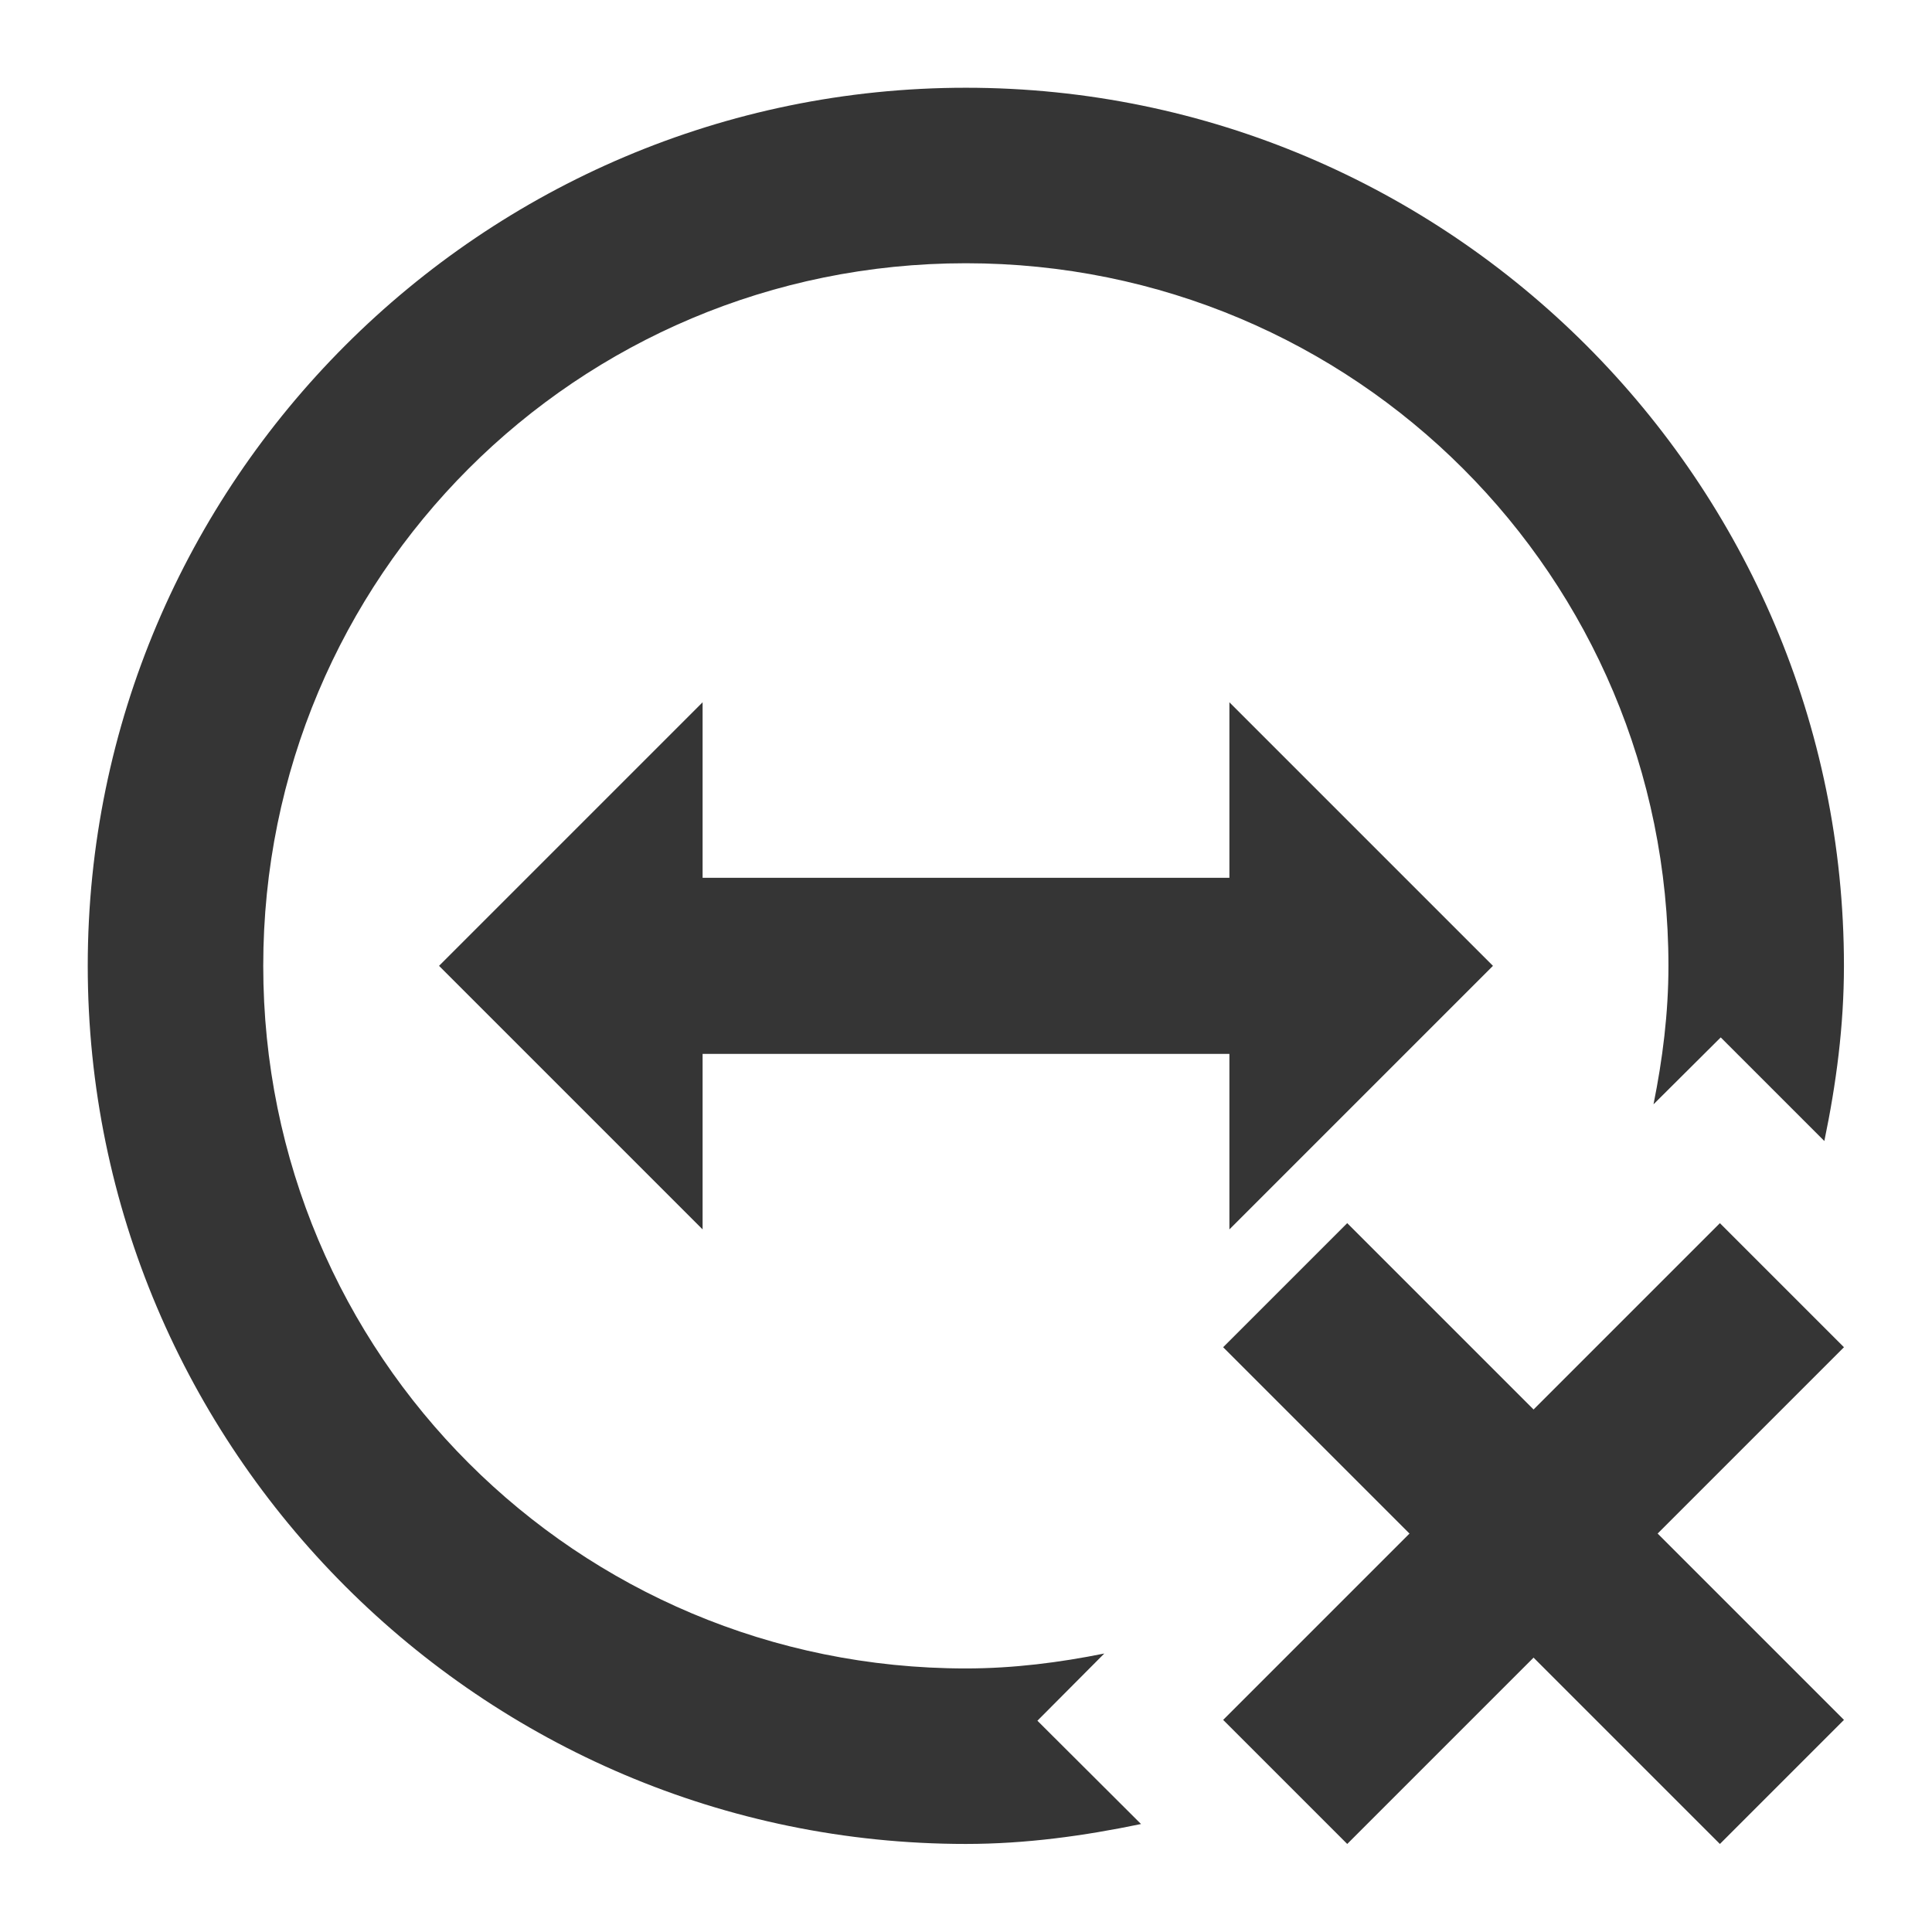 <?xml version="1.0" encoding="UTF-8" standalone="no"?>
<svg
   xmlns:dc="http://purl.org/dc/elements/1.1/"
   xmlns:cc="http://creativecommons.org/ns#"
   xmlns:rdf="http://www.w3.org/1999/02/22-rdf-syntax-ns#"
   xmlns:svg="http://www.w3.org/2000/svg"
   xmlns="http://www.w3.org/2000/svg"
   xmlns:sodipodi="http://sodipodi.sourceforge.net/DTD/sodipodi-0.dtd"
   xmlns:inkscape="http://www.inkscape.org/namespaces/inkscape"
   width="22"
   viewBox="0 0 6.209 6.209"
   height="22"
   id="svg2"
   version="1.1"
   inkscape:version="0.91 r"
   sodipodi:docname="teamviewer-indicator-busy.svg">
  <sodipodi:namedview
     pagecolor="#ffffff"
     bordercolor="#666666"
     borderopacity="1"
     objecttolerance="10"
     gridtolerance="10"
     guidetolerance="10"
     inkscape:pageopacity="0"
     inkscape:pageshadow="2"
     inkscape:window-width="1920"
     inkscape:window-height="1056"
     id="namedview10"
     showgrid="true"
     inkscape:zoom="32"
     inkscape:cx="14.961589"
     inkscape:cy="10.347711"
     inkscape:window-x="0"
     inkscape:window-y="24"
     inkscape:window-maximized="1"
     inkscape:current-layer="svg2">
    <inkscape:grid
       type="xygrid"
       id="grid3815" />
  </sodipodi:namedview>
  <defs
     id="defs4" />
  <path
     style="color:#000000;font-style:normal;font-variant:normal;font-weight:normal;font-stretch:normal;font-size:medium;line-height:normal;font-family:sans-serif;text-indent:0;text-align:start;text-decoration:none;text-decoration-line:none;text-decoration-style:solid;text-decoration-color:#000000;letter-spacing:normal;word-spacing:normal;text-transform:none;direction:ltr;block-progression:tb;writing-mode:lr-tb;baseline-shift:baseline;text-anchor:start;white-space:normal;clip-rule:nonzero;display:inline;overflow:visible;visibility:visible;opacity:1;isolation:auto;mix-blend-mode:normal;color-interpolation:sRGB;color-interpolation-filters:linearRGB;solid-color:#000000;solid-opacity:1;fill:#353535;fill-opacity:1;fill-rule:nonzero;stroke:none;stroke-width:0.564;stroke-linecap:butt;stroke-linejoin:round;stroke-miterlimit:4;stroke-dasharray:none;stroke-dashoffset:0;stroke-opacity:1;color-rendering:auto;image-rendering:auto;shape-rendering:auto;text-rendering:auto;enable-background:accumulate"
     d="m 3.104,0.282 c -1.555,0 -2.822,1.267 -2.822,2.822 0,1.555 1.267,2.822 2.822,2.822 0.194,0 0.38,-0.026 0.563,-0.064 L 3.334,5.53 3.549,5.314 c -0.144,0.029 -0.292,0.048 -0.445,0.048 -1.25,0 -2.258,-1.007 -2.258,-2.258 0,-1.25 1.007,-2.258 2.258,-2.258 1.25,0 2.258,1.007 2.258,2.258 0,0.153 -0.019,0.301 -0.048,0.445 L 5.53,3.334 5.863,3.667 c 0.038,-0.183 0.063,-0.369 0.063,-0.563 0,-1.555 -1.267,-2.822 -2.822,-2.822 z"
     id="path4134"
     inkscape:connector-curvature="0" />
  <path
     style="fill:#353535;fill-opacity:1;fill-rule:evenodd;stroke:none;stroke-width:0.282px;stroke-linecap:butt;stroke-linejoin:miter;stroke-opacity:1"
     d="m 1.411,3.104 0.847,-0.847 0,0.564 1.693,0 0,-0.564 0.847,0.847 -0.847,0.847 0,-0.564 -1.693,0 0,0.564 z"
     id="path4136"
     inkscape:connector-curvature="0"
     sodipodi:nodetypes="ccccccccccc" />
  <rect
     style="opacity:1;fill:#353535;fill-opacity:1;fill-rule:nonzero;stroke:none;stroke-width:0.847;stroke-linecap:butt;stroke-linejoin:round;stroke-miterlimit:4;stroke-dasharray:none;stroke-dashoffset:0;stroke-opacity:1"
     id="rect4135"
     width="2.258"
     height="0.564"
     x="5.842"
     y="-0.282"
     transform="matrix(0.707,0.707,-0.707,0.707,0,0)" />
  <rect
     y="-7.253"
     x="-1.129"
     height="0.564"
     width="2.258"
     id="rect4137"
     style="opacity:1;fill:#353535;fill-opacity:1;fill-rule:nonzero;stroke:none;stroke-width:0.847;stroke-linecap:butt;stroke-linejoin:round;stroke-miterlimit:4;stroke-dasharray:none;stroke-dashoffset:0;stroke-opacity:1"
     transform="matrix(-0.707,0.707,-0.707,-0.707,0,0)" />
</svg>
